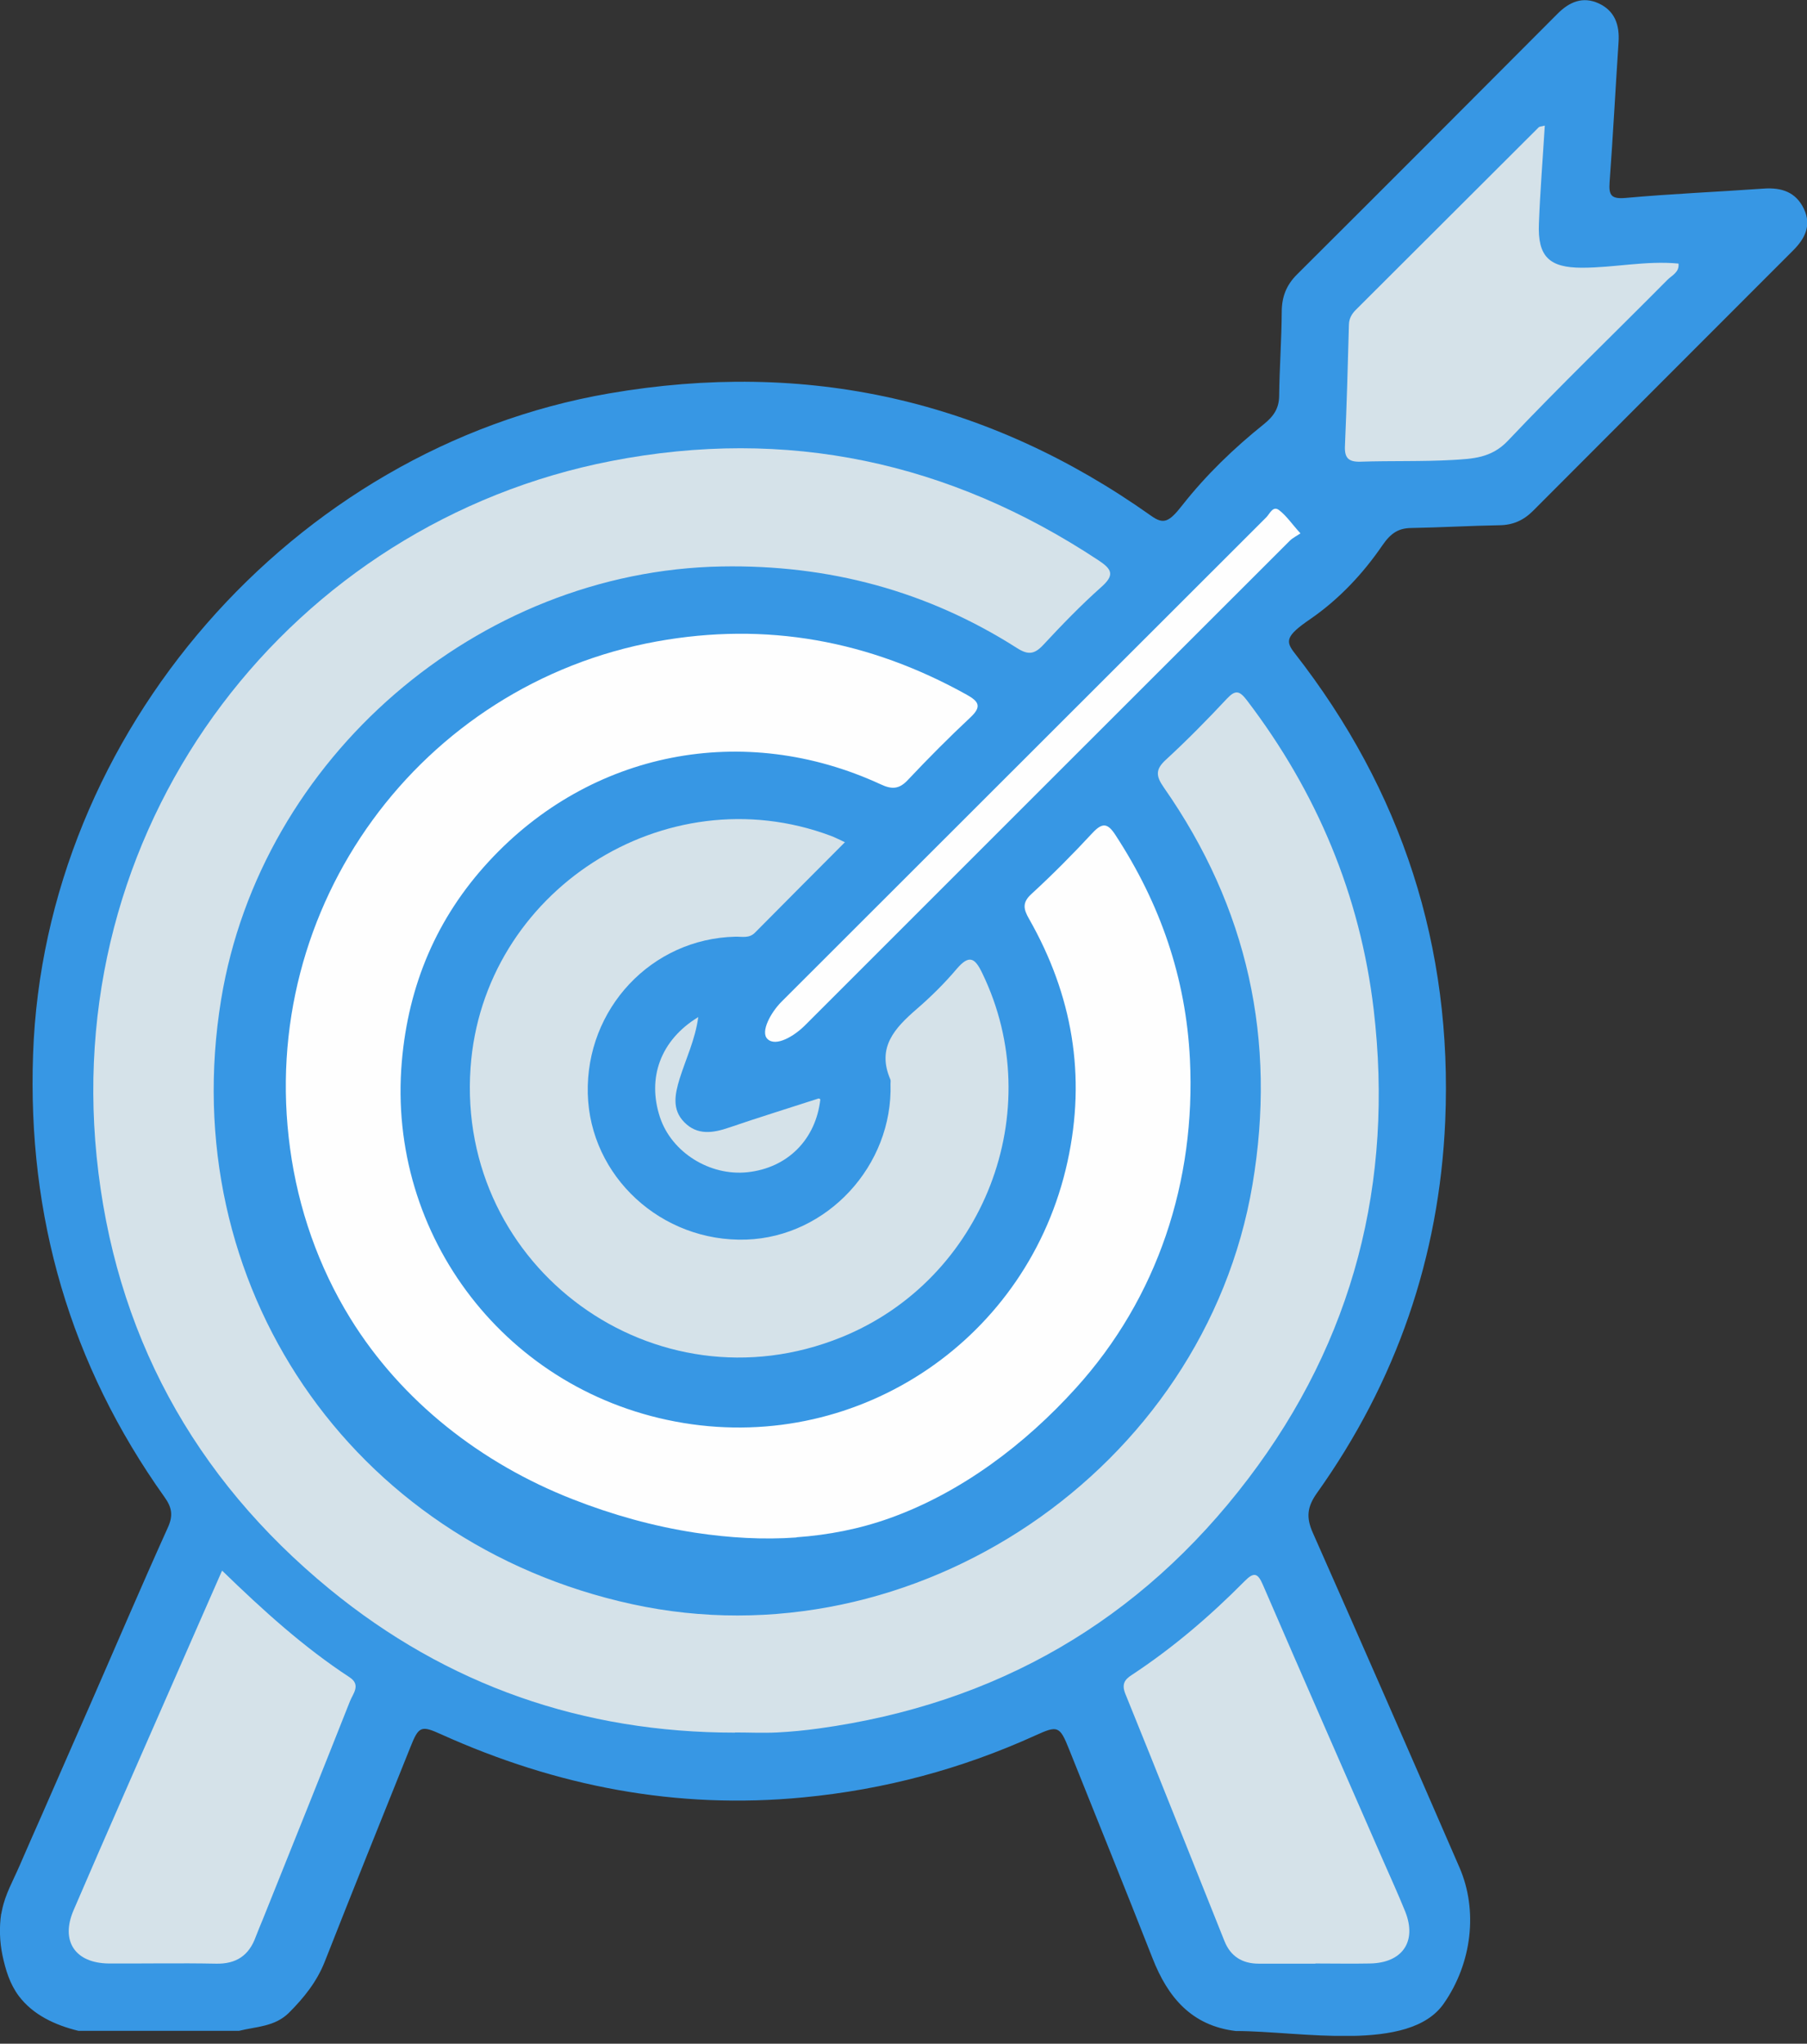 <svg width="145" height="164" viewBox="0 0 145 164" fill="none" xmlns="http://www.w3.org/2000/svg">
<rect x="0" y="0" width="145" height="164" fill="#333333" stroke="none"/>
<g clip-path="url(#clip0_547_172)">
<path d="M0.111 153.56C0.125 153.463 0.139 153.365 0.167 153.268C0.417 152.017 1.042 150.933 1.543 149.78C2.154 148.376 2.766 146.973 3.391 145.569C4.614 142.762 5.851 139.955 7.074 137.162C7.115 137.078 7.143 136.995 7.185 136.911C9.283 132.117 11.326 127.323 13.48 122.556C13.911 121.597 13.786 120.958 13.202 120.138C5.628 109.507 2.196 97.625 2.654 84.604C3.558 58.797 23.472 35.965 48.862 31.573C64.732 28.835 79.226 32.074 92.359 41.384C93.373 42.107 93.804 41.912 94.888 40.523C96.792 38.105 99.015 35.965 101.406 34.047C102.24 33.38 102.629 32.74 102.643 31.782C102.67 29.53 102.837 27.279 102.851 25.042C102.851 23.833 103.212 22.888 104.074 22.026C111.05 15.078 118.012 8.101 124.961 1.125C125.92 0.152 127.004 -0.32 128.296 0.277C129.575 0.875 129.964 1.987 129.88 3.363C129.63 7.129 129.436 10.881 129.158 14.647C129.088 15.675 129.297 15.981 130.436 15.884C134.133 15.55 137.843 15.397 141.54 15.133C142.957 15.036 144.111 15.411 144.75 16.759C145.389 18.093 144.82 19.163 143.888 20.094C136.926 27.071 129.964 34.019 123.015 40.995C122.251 41.76 121.403 42.135 120.319 42.149C117.957 42.19 115.594 42.329 113.232 42.371C112.273 42.385 111.634 42.732 110.939 43.747C109.369 46.04 107.451 48.083 105.158 49.667C103.143 51.043 103.143 51.46 103.893 52.419C112.509 63.453 116.567 76.001 115.97 89.954C115.497 100.891 112.037 110.883 105.672 119.818C104.894 120.916 104.797 121.764 105.339 122.987C109.299 131.923 113.218 140.886 117.109 149.849C118.61 153.296 118.124 157.521 115.858 160.772C113.093 164.775 104.338 162.982 99.168 162.982C99.168 162.982 99.168 162.982 99.154 162.982C95.611 162.551 93.707 160.272 92.484 157.145C90.288 151.545 88.023 145.972 85.786 140.372C85.035 138.482 84.868 138.454 83.09 139.26C77.156 141.956 70.972 143.61 64.454 144.235C54.281 145.222 44.651 143.346 35.409 139.177C33.811 138.454 33.603 138.496 32.936 140.191C30.629 145.931 28.322 151.67 26.057 157.423C25.418 159.035 24.389 160.314 23.18 161.523C22.041 162.648 20.554 162.621 19.178 162.968C19.178 162.968 19.164 162.968 19.15 162.968H6.323C6.323 162.968 6.309 162.968 6.295 162.968C4.461 162.523 2.654 161.703 1.501 160.161C0.778 159.188 0.445 158.063 0.195 156.895C-0.028 155.797 -0.069 154.658 0.097 153.56H0.111Z" fill="#3797E4"/>
<path d="M58.978 139.038C46.805 139.038 35.882 135.258 26.46 127.532C15.509 118.554 9.172 106.895 7.754 92.817C5.017 65.538 23.541 41.955 49.056 36.993C63.147 34.256 76.169 37.049 88.134 44.956C89.232 45.679 89.468 46.138 88.37 47.11C86.73 48.57 85.202 50.154 83.715 51.752C83.006 52.516 82.492 52.572 81.603 52.002C74.39 47.402 66.469 45.304 57.922 45.457C38.314 45.804 20.929 60.84 17.746 80.199C14.008 103.031 28.113 123.793 50.71 128.727C73.348 133.674 96.639 117.915 100.502 95.069C102.462 83.478 100.127 72.834 93.387 63.189C92.748 62.272 92.706 61.744 93.554 60.966C95.249 59.409 96.875 57.755 98.445 56.074C99.14 55.337 99.46 55.421 100.058 56.199C105.672 63.564 109.146 71.847 110.23 81.019C111.856 94.86 108.618 107.534 100.169 118.651C91.497 130.075 79.935 136.745 65.704 138.705C64.593 138.858 63.467 138.969 62.355 139.024C61.23 139.08 60.104 139.024 58.992 139.024L58.978 139.038Z" fill="#D5E2E9"/>
<path d="M63.926 123.376C61.23 123.571 58.506 123.404 55.824 123.001C52.447 122.487 49.125 121.556 45.943 120.305C38.661 117.456 32.241 112.481 28.113 105.797C25.556 101.656 23.93 96.986 23.277 92.164C20.609 72.695 33.797 54.907 52.697 51.474C61.521 49.876 69.762 51.404 77.558 55.74C78.531 56.282 78.809 56.685 77.878 57.561C76.155 59.173 74.487 60.854 72.861 62.578C72.166 63.328 71.583 63.37 70.666 62.939C59.687 57.867 47.388 60.271 39.217 69.137C35.048 73.653 32.769 79.031 32.241 85.216C31.046 99.154 40.662 111.856 54.851 114.191C69.054 116.525 82.561 107.395 85.66 93.22C87.175 86.314 86.049 79.838 82.575 73.737C82.13 72.959 82.005 72.43 82.77 71.736C84.465 70.179 86.091 68.539 87.662 66.844C88.454 65.996 88.884 66.038 89.51 67.011C93.095 72.5 95.166 78.448 95.485 85.021C95.958 94.763 92.915 104.129 86.327 111.397C82.269 115.886 77.155 119.763 71.416 121.82C68.984 122.695 66.455 123.182 63.898 123.363L63.926 123.376Z" fill="#FEFEFE"/>
<path d="M67.803 67.581C65.329 70.068 62.953 72.444 60.59 74.835C60.118 75.321 59.548 75.154 59.006 75.168C52.28 75.321 46.999 80.949 47.166 87.759C47.333 94.401 53.072 99.696 59.882 99.474C66.385 99.251 71.666 93.526 71.458 86.953C71.458 86.841 71.486 86.716 71.444 86.619C70.332 84.048 71.805 82.492 73.57 80.963C74.71 79.977 75.808 78.892 76.78 77.739C77.781 76.572 78.239 76.877 78.823 78.1C84.173 89.148 78.948 102.684 67.511 107.312C52.572 113.357 36.632 101.767 37.758 85.688C38.745 71.527 53.364 62.105 66.649 67.066C66.997 67.191 67.33 67.372 67.817 67.594L67.803 67.581Z" fill="#D5E2E9"/>
<path d="M17.83 126.045C21.137 129.255 24.375 132.187 28.044 134.591C28.989 135.203 28.322 135.911 28.086 136.509C25.779 142.346 23.43 148.182 21.095 154.005C20.901 154.478 20.706 154.936 20.526 155.409C19.984 156.924 18.955 157.618 17.316 157.577C14.453 157.521 11.59 157.577 8.727 157.563C6.031 157.535 4.836 155.77 5.906 153.283C8.63 146.946 11.423 140.636 14.189 134.313C15.37 131.603 16.565 128.907 17.816 126.045H17.83Z" fill="#D5E2E9"/>
<path d="M105.547 157.577C104.032 157.577 102.517 157.577 101.003 157.577C99.668 157.577 98.737 156.979 98.251 155.756C95.597 149.141 92.984 142.526 90.302 135.925C89.996 135.161 90.232 134.786 90.816 134.411C94.11 132.243 97.097 129.686 99.863 126.892C100.627 126.114 100.933 126.239 101.336 127.17C104.518 134.536 107.742 141.873 110.953 149.225C111.564 150.614 112.19 151.99 112.759 153.394C113.718 155.798 112.537 157.521 109.924 157.563C108.465 157.591 107.006 157.563 105.547 157.563V157.577Z" fill="#D5E2E9"/>
<path d="M123.96 10.075C123.793 12.799 123.585 15.37 123.488 17.941C123.376 20.595 124.321 21.485 126.948 21.485C129.533 21.485 132.076 20.901 134.688 21.151C134.772 21.846 134.16 22.096 133.799 22.457C129.533 26.765 125.155 30.976 120.986 35.382C119.666 36.771 118.151 36.813 116.581 36.91C114.121 37.049 111.634 36.966 109.174 37.049C108.215 37.077 107.881 36.757 107.923 35.798C108.062 32.547 108.159 29.295 108.243 26.043C108.257 25.556 108.465 25.195 108.799 24.861C113.69 19.984 118.582 15.092 123.474 10.214C123.543 10.145 123.668 10.159 123.974 10.075H123.96Z" fill="#D5E2E9"/>
<path d="M104.352 42.802C104.046 43.011 103.726 43.164 103.49 43.4C90.524 56.352 77.558 69.318 64.593 82.283C63.717 83.159 62.258 84.02 61.591 83.381C60.993 82.825 61.841 81.255 62.717 80.379C75.682 67.428 88.648 54.462 101.614 41.51C101.892 41.232 102.142 40.551 102.642 40.94C103.24 41.399 103.671 42.052 104.352 42.802Z" fill="#FEFEFE"/>
<path d="M65.829 88.204C65.468 91.441 63.203 93.721 59.979 94.068C56.949 94.388 53.892 92.47 52.961 89.663C51.905 86.48 53.017 83.451 56.032 81.616C55.782 83.437 55.032 84.979 54.531 86.578C54.156 87.814 53.906 89.037 54.907 90.052C55.949 91.122 57.213 90.927 58.506 90.483C60.896 89.663 63.3 88.926 65.691 88.148C65.732 88.148 65.788 88.19 65.829 88.217V88.204Z" fill="#D5E2E9"/>
</g>
<defs>
<clipPath id="clip0_547_172">
<rect width="145" height="163.372" fill="white"/>
</clipPath>
</defs>
</svg>
